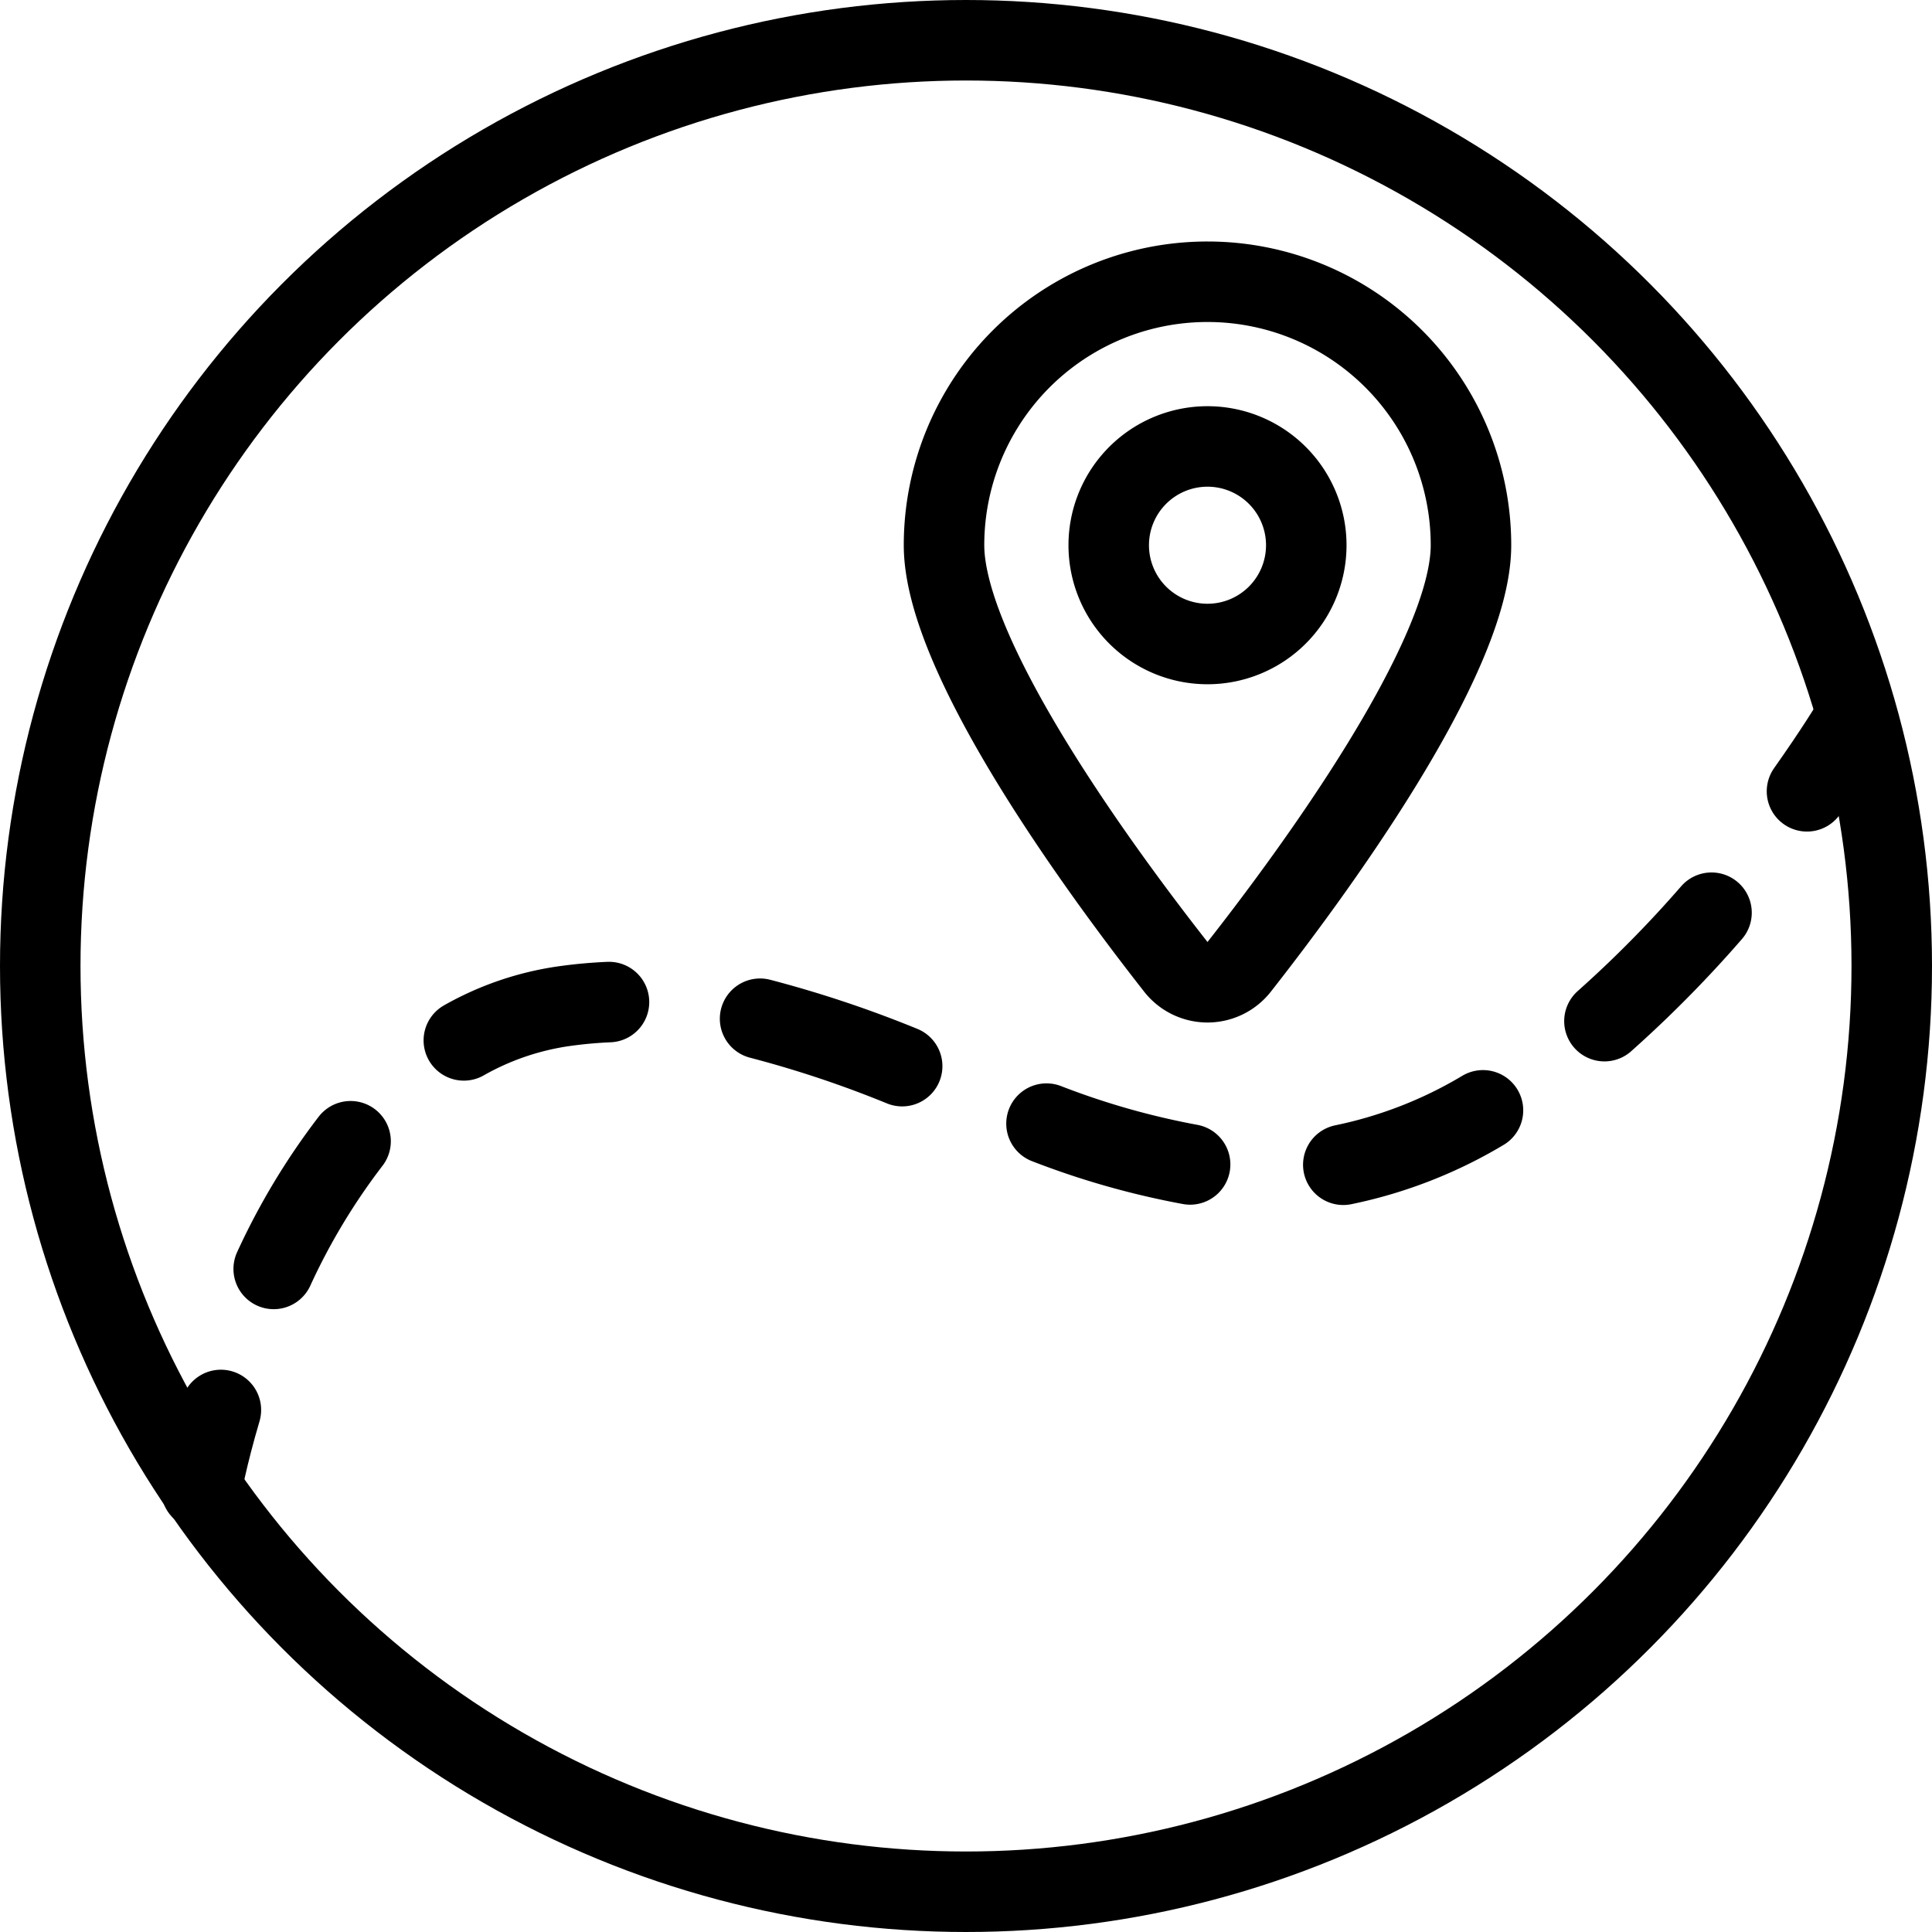 <svg xmlns="http://www.w3.org/2000/svg" viewBox="0 0 24 24"><defs><style>.a{fill:none;stroke:currentColor;stroke-linecap:round;stroke-linejoin:round;}</style></defs><title>trip-road-circle</title><circle class="a" cx="12" cy="12" r="11.5"/><path class="a" d="M22.447,9.83C22.8,9.331,23,9,23,9"/><path class="a" d="M19.931,12.685a14.764,14.764,0,0,0,1.33-1.347"/><path class="a" d="M16.687,14.469a5.562,5.562,0,0,0,1.735-.676"/><path class="a" d="M13,13.958a9.886,9.886,0,0,0,1.784.507"/><path class="a" d="M9.442,12.655a14,14,0,0,1,1.765.589"/><path class="a" d="M5.762,12.924A3.529,3.529,0,0,1,7,12.5c.19-.027.379-.044.565-.052"/><path class="a" d="M3.4,15.763a8.272,8.272,0,0,1,.955-1.586"/><path class="a" d="M2.5,18.5s.071-.4.244-.985"/><path class="a" d="M15,3.5a3.273,3.273,0,0,1,3.273,3.273c0,1.417-2.01,4.13-2.88,5.238a.5.5,0,0,1-.786,0c-.87-1.108-2.88-3.821-2.88-5.238A3.272,3.272,0,0,1,15,3.5Z"/><path class="a" d="M16.227,6.773A1.227,1.227,0,1,1,15,5.546,1.227,1.227,0,0,1,16.227,6.773Z"/></svg>